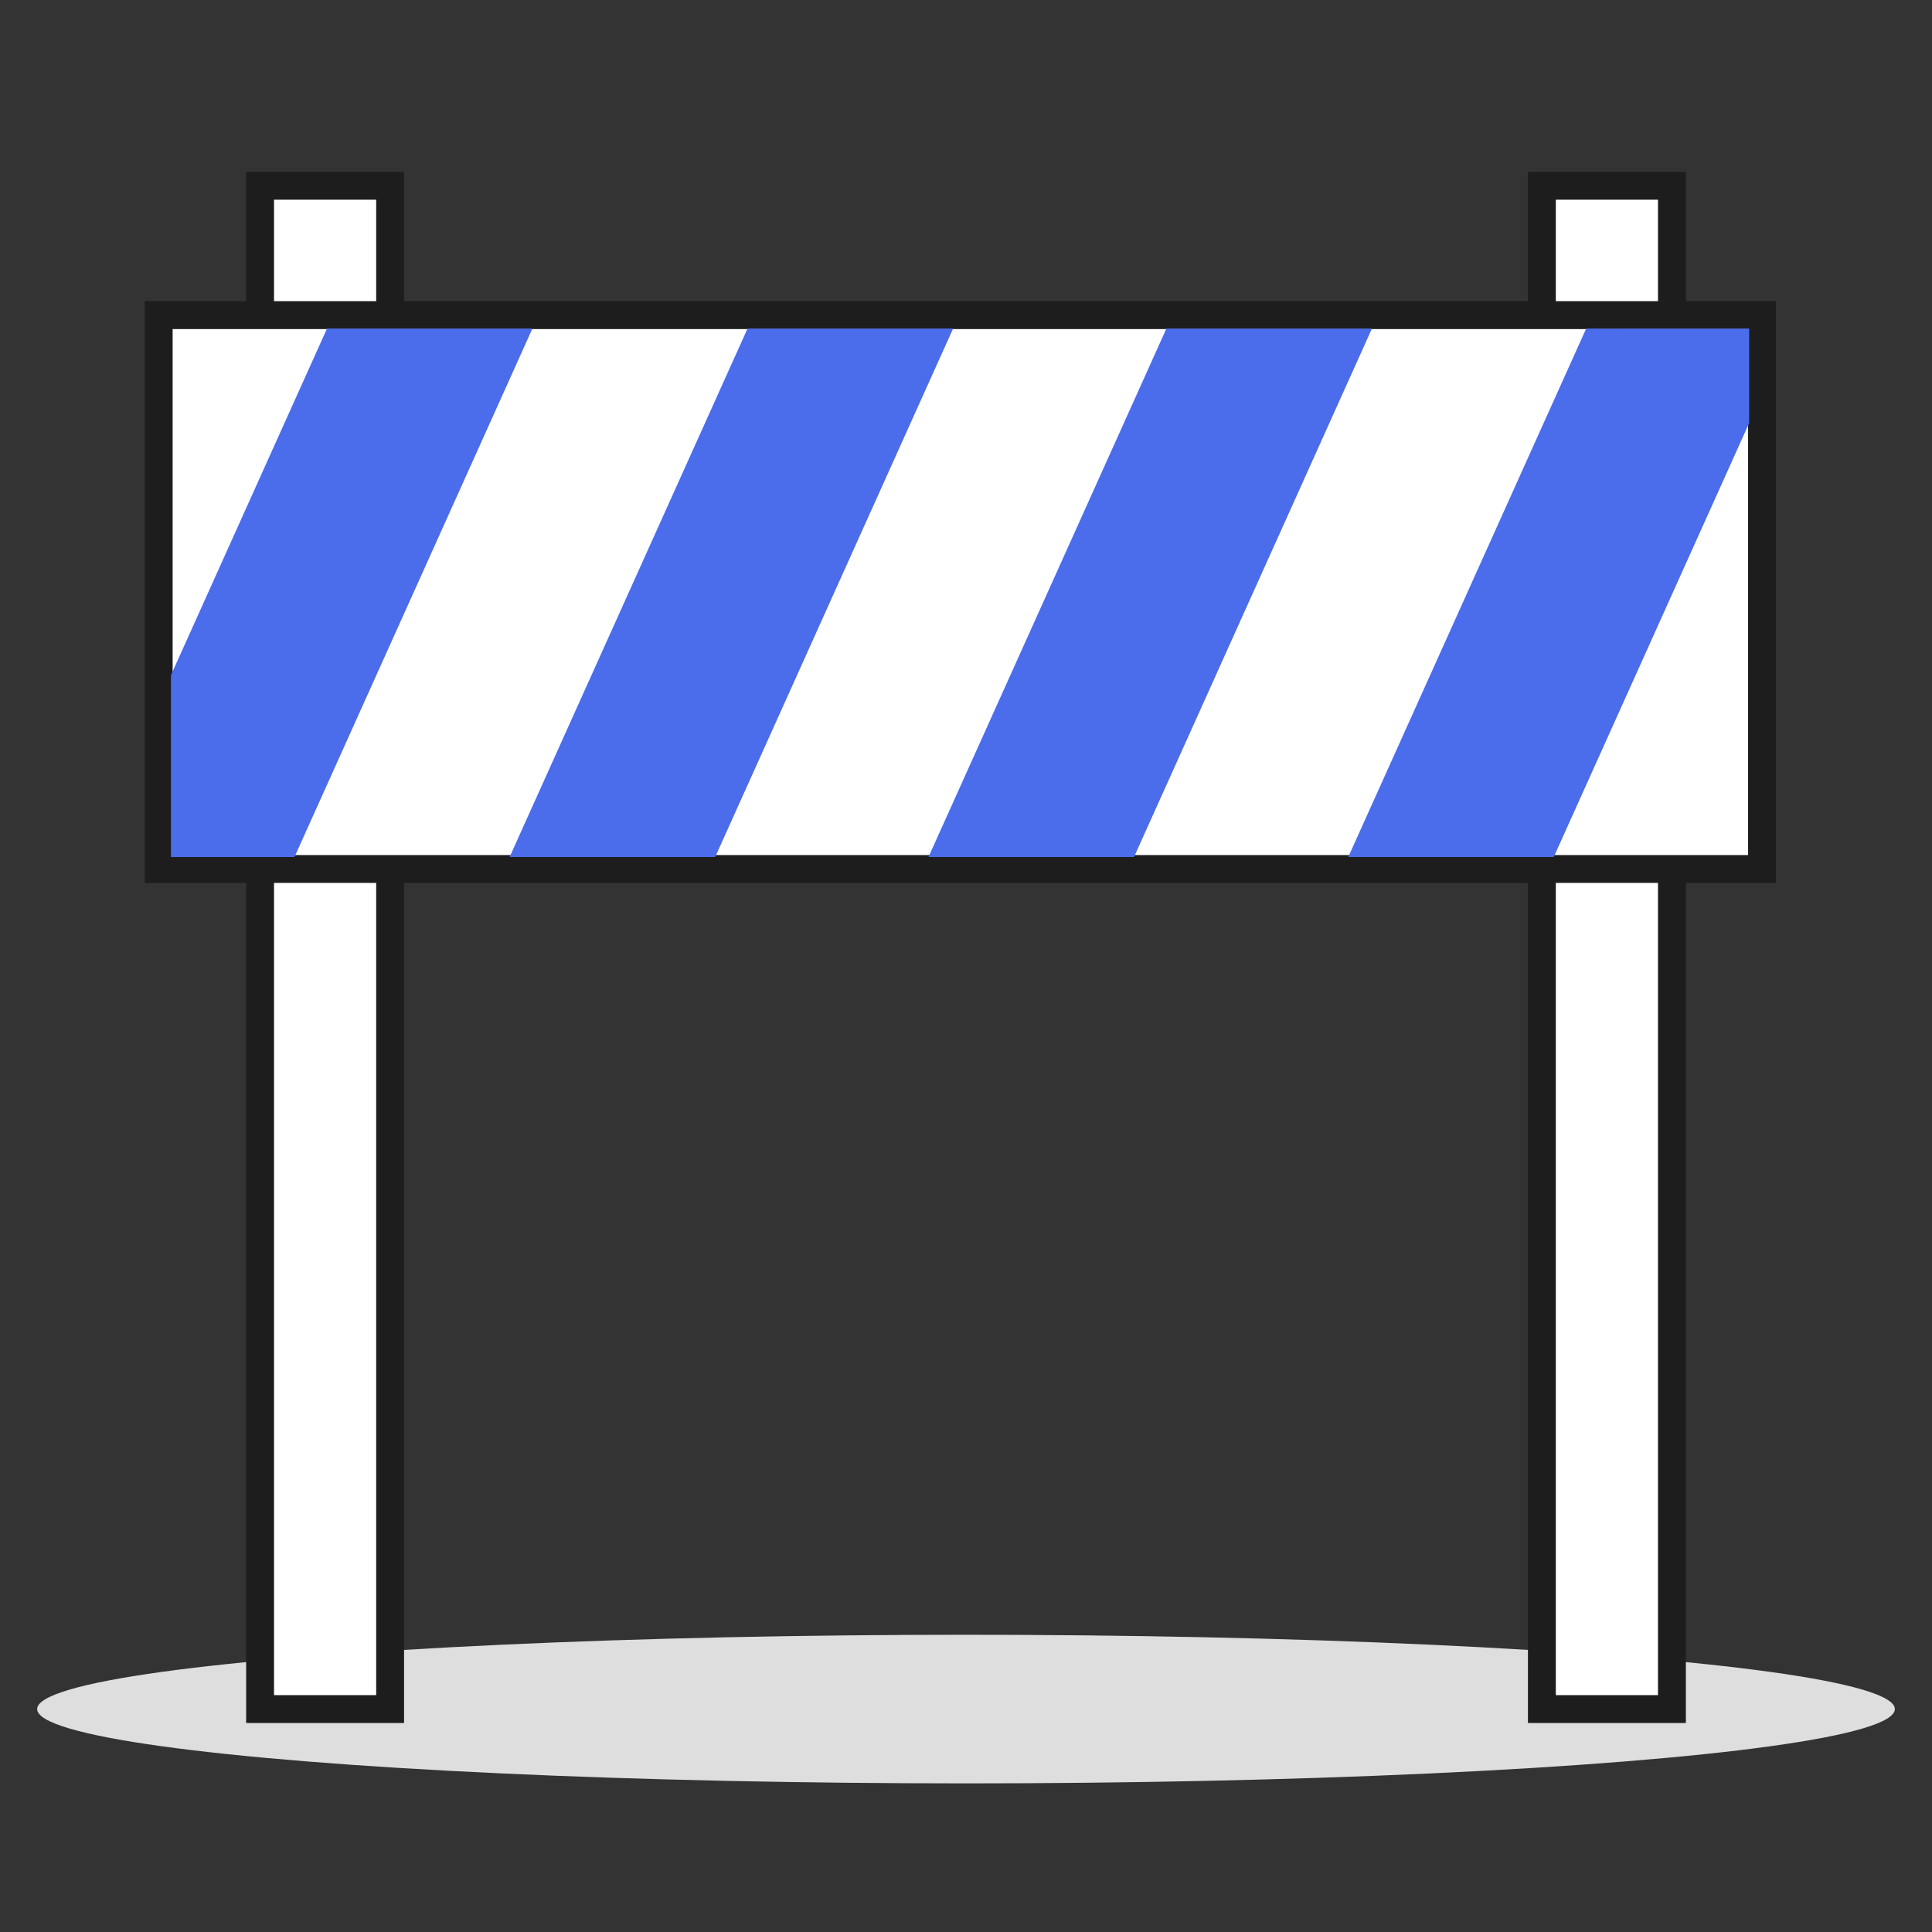 <svg xmlns="http://www.w3.org/2000/svg" width="104" height="104" viewBox="0 0 104 104">
    <rect x="0" y="0" width="104" height="104" fill="#333333" stroke="none"/>
    <defs>
        <style>
            .cls-3{fill:#fff;stroke:#1d1d1d;stroke-width:1.5px}.cls-4{fill:#4b6ceb}
        </style>
    </defs>
    <g id="ico_error_verybusy" transform="translate(-908 -286)">
        <g id="img_notice_emergency" transform="translate(420.594 -810.438)">
            <ellipse id="타원_128" cx="50" cy="4" fill="#dedede" rx="50" ry="4" transform="translate(489.406 1184.438)"/>
            <path id="사각형_1222" d="M0 0H7V82H0z" class="cls-3" transform="translate(570.406 1106.438)"/>
            <path id="사각형_1219" d="M0 0H7V82H0z" class="cls-3" transform="translate(501.406 1106.438)"/>
            <path id="사각형_1220" d="M0 0H86.307V29.814H0z" class="cls-3" transform="translate(495.949 1113.402)"/>
            <g id="그룹_2691" transform="translate(495.949 1113.402)">
                <g id="그룹_2690">
                    <path id="패스_3533" d="M517.725 1111.775l-12.806 28.445h-6.651v-9.786l8.4-18.659z" class="cls-4" transform="translate(-497.609 -1111.05)"/>
                    <path id="패스_3534" d="M546.4 1111.775l-12.806 28.445h-11.066l12.806-28.445z" class="cls-4" transform="translate(-503.638 -1111.05)"/>
                    <path id="패스_3535" d="M576.4 1111.775l-12.806 28.445H552.53l12.806-28.445z" class="cls-4" transform="translate(-511.092 -1111.05)"/>
                    <path id="패스_3536" d="M604.113 1111.775v5.079l-10.52 23.367h-11.062l12.806-28.445z" class="cls-4" transform="translate(-518.497 -1111.05)"/>
                </g>
            </g>
        </g>
    </g>
</svg>
